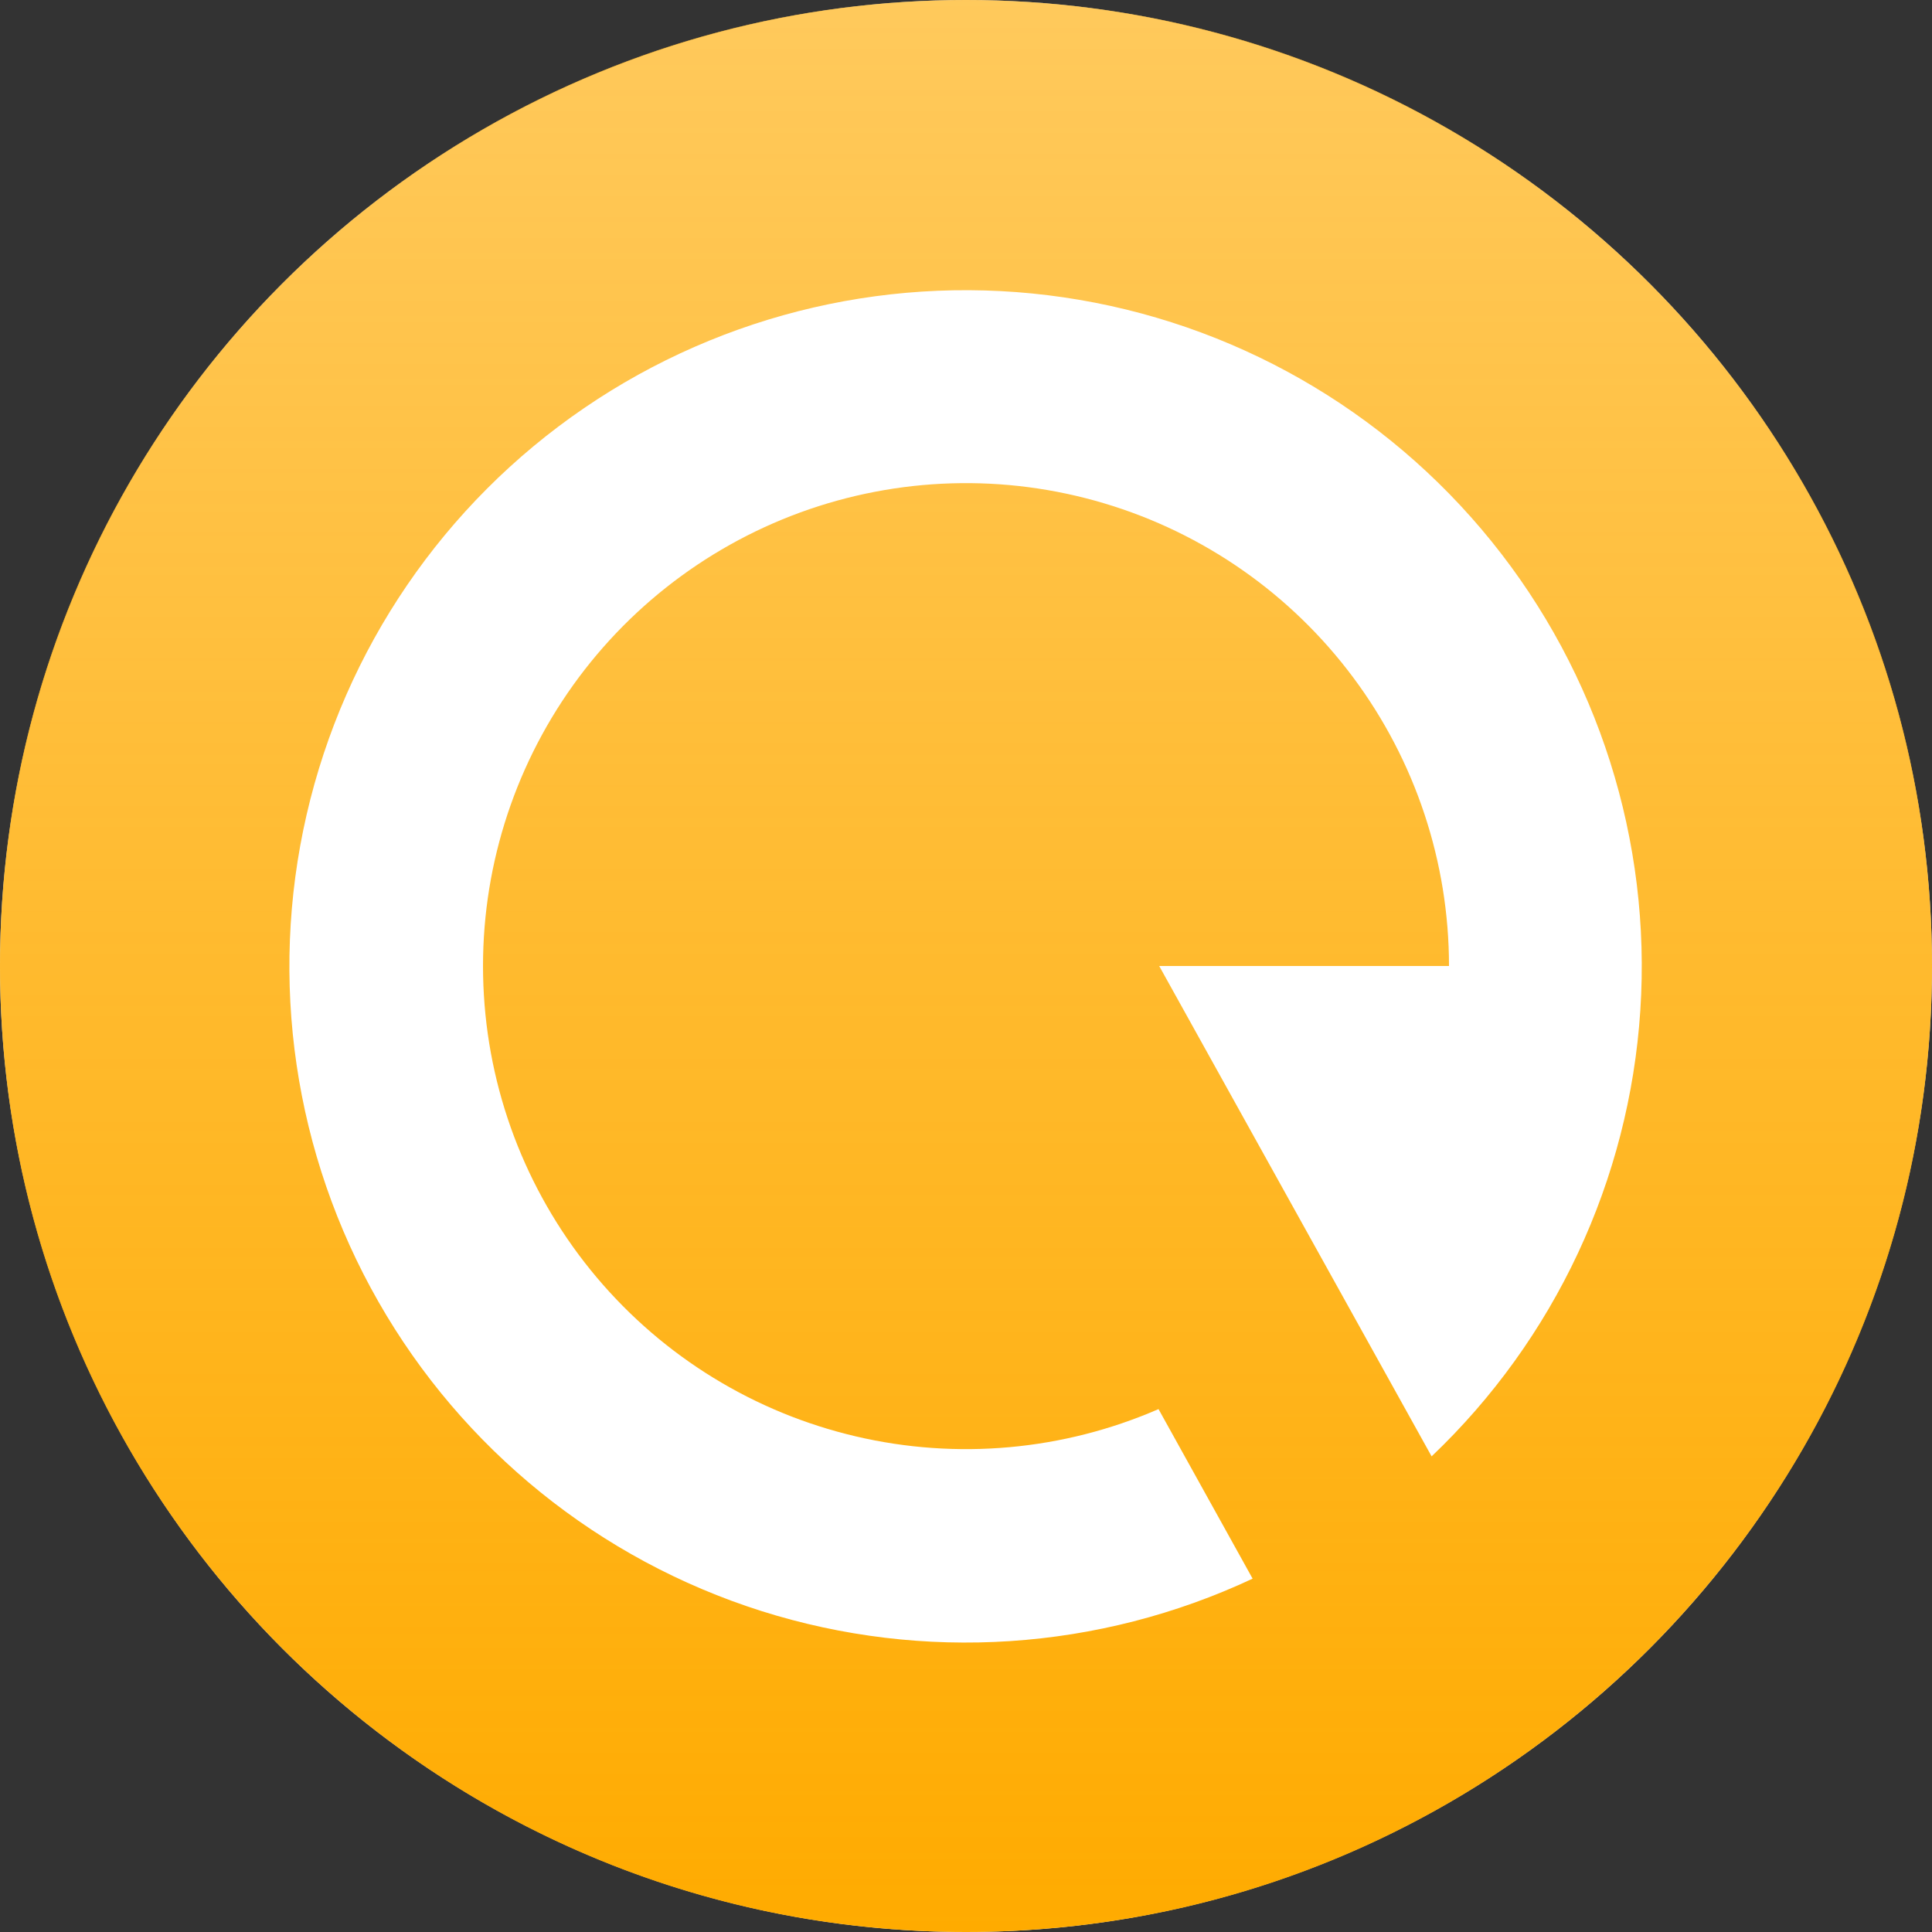 <svg width="37" height="37" viewBox="0 0 37 37" fill="none" xmlns="http://www.w3.org/2000/svg">
<rect x="0" y="0" width="37" height="37" fill="#333333" stroke="none"/>
<circle cx="18.5" cy="18.5" r="18.5" fill="white"/>
<path d="M18.5 37C8.282 37 0 28.718 0 18.5C0 8.282 8.282 0 18.5 0C28.718 0 37 8.282 37 18.5C37 28.718 28.718 37 18.5 37ZM27.417 27.891C29.775 25.648 31.202 22.599 31.414 19.352C31.627 16.105 30.609 12.896 28.563 10.366C26.517 7.835 23.593 6.167 20.373 5.695C17.153 5.222 13.874 5.979 11.187 7.815C8.5 9.65 6.602 12.431 5.872 15.602C5.142 18.773 5.633 22.103 7.247 24.929C8.86 27.755 11.479 29.87 14.581 30.853C17.684 31.835 21.042 31.614 23.989 30.233L22.187 26.986C20.361 27.78 18.327 27.963 16.389 27.508C14.45 27.054 12.71 25.986 11.427 24.463C10.144 22.941 9.386 21.045 9.267 19.057C9.147 17.07 9.672 15.097 10.764 13.431C11.856 11.766 13.456 10.498 15.326 9.814C17.196 9.131 19.237 9.069 21.145 9.639C23.053 10.208 24.726 11.378 25.916 12.975C27.106 14.571 27.75 16.509 27.75 18.5H22.2L27.417 27.891Z" fill="url(#paint0_linear_513_892)"/>
<defs>
<linearGradient id="paint0_linear_513_892" x1="18.5" y1="0" x2="18.5" y2="37" gradientUnits="userSpaceOnUse">
<stop stop-color="#FFAB00" stop-opacity="0.64"/>
<stop offset="1" stop-color="#FFAB00"/>
</linearGradient>
</defs>
</svg>
